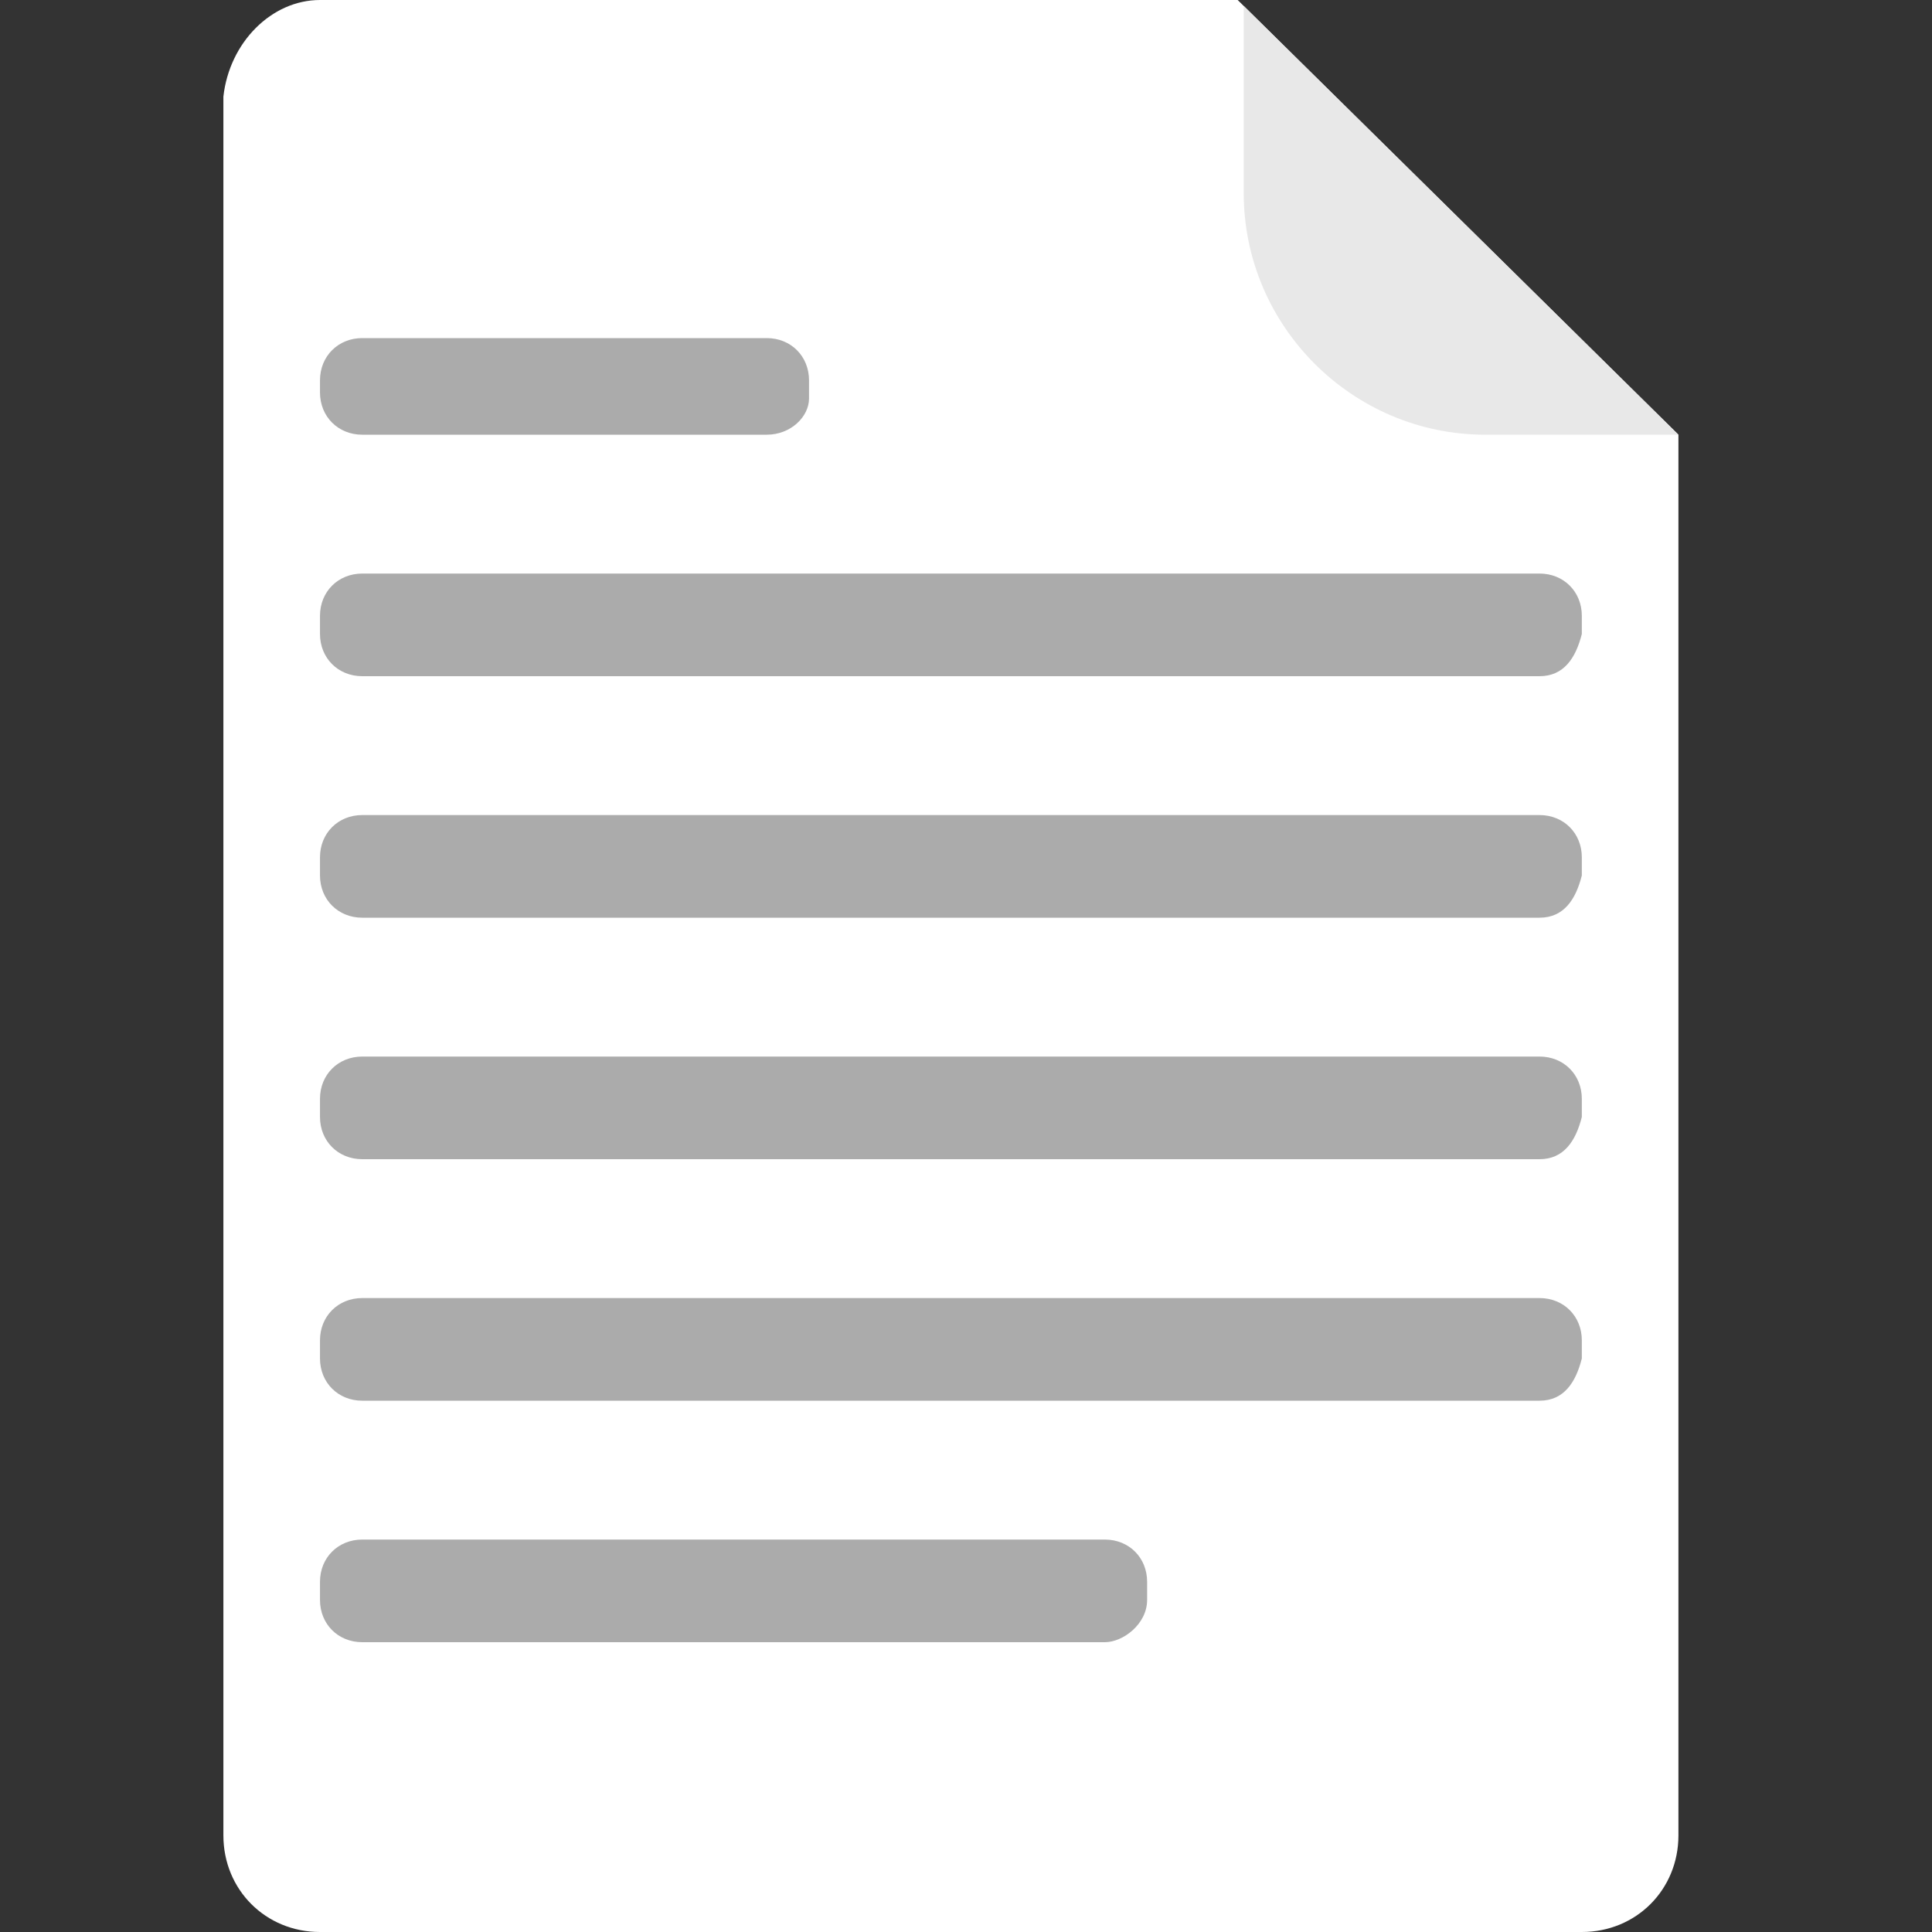 <?xml version="1.0" encoding="utf-8"?>
<!-- Generator: Adobe Illustrator 22.1.0, SVG Export Plug-In . SVG Version: 6.00 Build 0)  -->
<svg version="1.1" id="Layer_1" xmlns="http://www.w3.org/2000/svg" xmlns:xlink="http://www.w3.org/1999/xlink" x="0px" y="0px"
	 viewBox="0 0 32 32" style="enable-background:new 0 0 32 32;" xml:space="preserve">
<rect x="0" y="0" width="32" height="32" fill="#333333" stroke="none"/>
<style type="text/css">
	.st0{fill:#FFFFFF;}
	.st1{fill:#ABABAB;}
	.st2{clip-path:url(#SVGID_2_);fill:#E8E8E8;}
</style>
<g>
	<g>
		<path class="st0" d="M27.8,7.2c0,6.1,0,14.7,0,23.2c0,0.9-0.7,1.6-1.6,1.6H5.3c-0.9,0-1.6-0.7-1.6-1.6V1.6C3.8,0.7,4.5,0,5.3,0
			c0,0,8.6,0,15.2,0L27.8,7.2z"/>
		<path class="st1" d="M25.5,11.2H6c-0.4,0-0.7-0.3-0.7-0.7v-0.3c0-0.4,0.3-0.7,0.7-0.7h19.5c0.4,0,0.7,0.3,0.7,0.7v0.3
			C26.1,10.9,25.9,11.2,25.5,11.2z"/>
		<path class="st1" d="M25.5,19.2H6c-0.4,0-0.7-0.3-0.7-0.7v-0.3c0-0.4,0.3-0.7,0.7-0.7h19.5c0.4,0,0.7,0.3,0.7,0.7v0.3
			C26.1,18.9,25.9,19.2,25.5,19.2z"/>
		<path class="st1" d="M25.5,23.2H6c-0.4,0-0.7-0.3-0.7-0.7v-0.3c0-0.4,0.3-0.7,0.7-0.7h19.5c0.4,0,0.7,0.3,0.7,0.7v0.3
			C26.1,22.9,25.9,23.2,25.5,23.2z"/>
		<path class="st1" d="M25.5,15.2H6c-0.4,0-0.7-0.3-0.7-0.7v-0.3c0-0.4,0.3-0.7,0.7-0.7h19.5c0.4,0,0.7,0.3,0.7,0.7v0.3
			C26.1,14.9,25.9,15.2,25.5,15.2z"/>
		<path class="st1" d="M12.7,7.2H6c-0.4,0-0.7-0.3-0.7-0.7V6.3c0-0.4,0.3-0.7,0.7-0.7h6.7c0.4,0,0.7,0.3,0.7,0.7v0.3
			C13.4,6.9,13.1,7.2,12.7,7.2z"/>
		<path class="st1" d="M18.3,27.2H6c-0.4,0-0.7-0.3-0.7-0.7v-0.3c0-0.4,0.3-0.7,0.7-0.7h12.3c0.4,0,0.7,0.3,0.7,0.7v0.3
			C19,26.9,18.6,27.2,18.3,27.2z"/>
	</g>
	<g>
		<defs>
			<path id="SVGID_1_" d="M27.8,7.2c0,6.1,0,14.7,0,23.2c0,0.9-0.7,1.6-1.6,1.6H5.3c-0.9,0-1.6-0.7-1.6-1.6V1.6C3.8,0.7,4.5,0,5.3,0
				c0,0,8.6,0,15.2,0L27.8,7.2z"/>
		</defs>
		<clipPath id="SVGID_2_">
			<use xlink:href="#SVGID_1_"  style="overflow:visible;"/>
		</clipPath>
		<path class="st2" d="M31,7.2h-6.4c-2.2,0-4-1.8-4-4v-6.4c0-2.2,1.8-4,4-4H31c2.2,0,4,1.8,4,4v6.4C35,5.4,33.2,7.2,31,7.2z"/>
	</g>
</g>
</svg>

